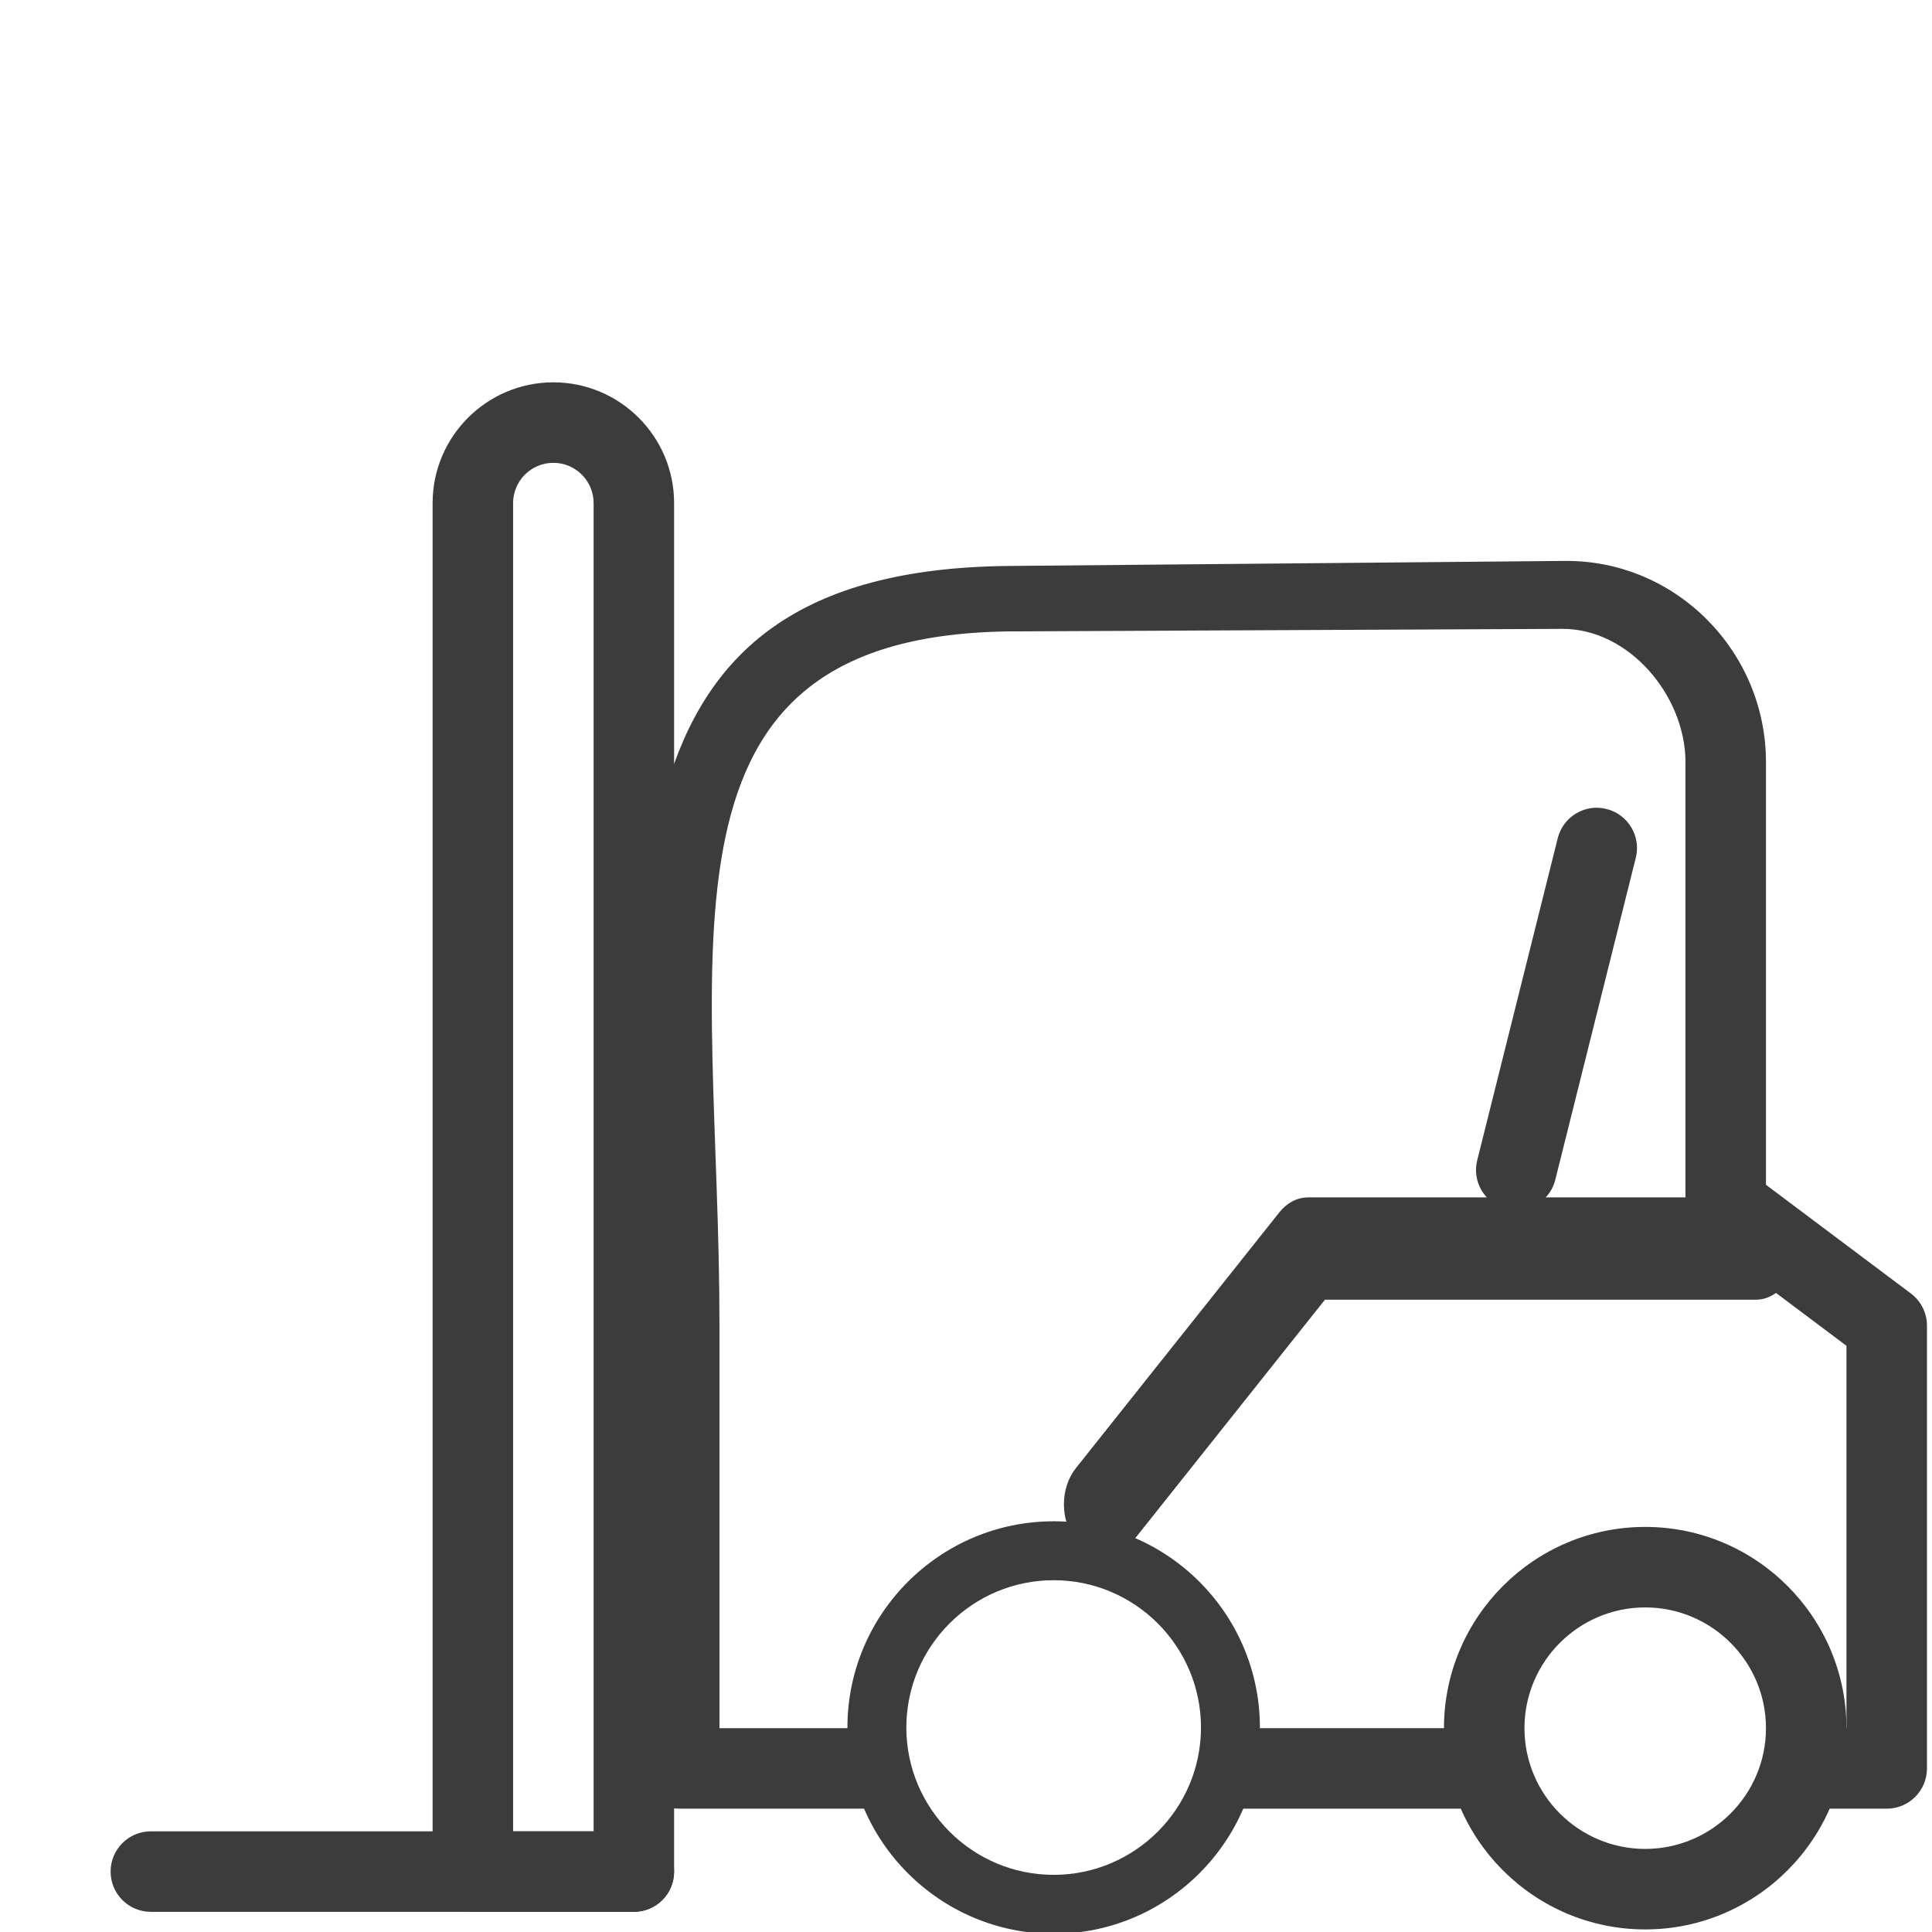 <?xml version="1.0" encoding="UTF-8" standalone="no"?>
<svg
   xmlns:dc="http://purl.org/dc/elements/1.1/"
   xmlns:cc="http://creativecommons.org/ns#"
   xmlns:rdf="http://www.w3.org/1999/02/22-rdf-syntax-ns#"
   xmlns:svg="http://www.w3.org/2000/svg"
   xmlns="http://www.w3.org/2000/svg"
   xmlns:sodipodi="http://sodipodi.sourceforge.net/DTD/sodipodi-0.dtd"
   xmlns:inkscape="http://www.inkscape.org/namespaces/inkscape"
   enable-background="new 0 0 48 48"
   height="48px"
   version="1.1"
   viewBox="0 0 48 48"
   width="48px"
   xml:space="preserve"
   id="svg49"
   sodipodi:docname="fork.svg"
   inkscape:version="0.92.1 r15371"><defs
     id="defs53" /><sodipodi:namedview
     pagecolor="#ffffff"
     bordercolor="#666666"
     borderopacity="1"
     objecttolerance="10"
     gridtolerance="10"
     guidetolerance="10"
     inkscape:pageopacity="0"
     inkscape:pageshadow="2"
     inkscape:window-width="2560"
     inkscape:window-height="1057"
     id="namedview51"
     showgrid="false"
     inkscape:zoom="10.217198"
     inkscape:cx="14.843055"
     inkscape:cy="24"
     inkscape:window-x="1912"
     inkscape:window-y="-8"
     inkscape:window-maximized="1"
     inkscape:current-layer="svg49" /><g
     id="g4"
     style="fill:#3c3c3c;fill-opacity:1"
     transform="translate(-0.125,1.936)"><path
       d="m 41,46 c -2.757,0 -5,-2.243 -5,-5 0,-2.757 2.243,-5 5,-5 2.757,0 5,2.243 5,5 0,2.757 -2.243,5 -5,5 z m 0,-8 c -1.654,0 -3,1.346 -3,3 0,1.654 1.346,3 3,3 1.654,0 3,-1.346 3,-3 0,-1.654 -1.346,-3 -3,-3 z"
       id="path2"
       style="fill:#3c3c3c;fill-opacity:1"
       inkscape:connector-curvature="0" /></g><g
     id="g8"
     style="fill:#3c3c3c;fill-opacity:1"
     transform="translate(2.748,1.499)"><path
       d="M 13,46 H 9 C 8.447,46 8,45.553 8,45 V 11 c 0,-1.654 1.346,-3 3,-3 1.654,0 3,1.346 3,3 v 34 c 0,0.553 -0.447,1 -1,1 z m -3,-2 h 2 V 11 c 0,-0.552 -0.448,-1 -1,-1 -0.552,0 -1,0.448 -1,1 z"
       id="path6"
       style="fill:#3c3c3c;fill-opacity:1"
       inkscape:connector-curvature="0" /></g><g
     id="g12"
     style="fill:#3c3c3c;fill-opacity:1"
     transform="matrix(0.732,0,0,0.732,6.414,14.372)"><path
       d="m 27,46 c -3.859,0 -7,-3.141 -7,-7 0,-3.859 3.141,-7 7,-7 3.859,0 7,3.141 7,7 0,3.859 -3.141,7 -7,7 z m 0,-12 c -2.757,0 -5,2.243 -5,5 0,2.757 2.243,5 5,5 2.757,0 5,-2.243 5,-5 0,-2.757 -2.243,-5 -5,-5 z"
       id="path10"
       style="fill:#3c3c3c;fill-opacity:1"
       inkscape:connector-curvature="0" /></g><g
     id="g16"
     style="fill:#3c3c3c;fill-opacity:1"
     transform="translate(1.671,1.069)"><path
       d="m 36.001,29 c -0.08,0 -0.162,-0.01 -0.243,-0.03 -0.536,-0.134 -0.862,-0.677 -0.728,-1.212 l 2,-8 c 0.134,-0.537 0.676,-0.865 1.212,-0.728 0.536,0.134 0.862,0.677 0.728,1.212 l -2,8 C 36.856,28.697 36.449,29 36.001,29 Z"
       id="path14"
       style="fill:#3c3c3c;fill-opacity:1"
       inkscape:connector-curvature="0" /></g><g
     id="g28"
     style="fill:#3c3c3c;fill-opacity:1"
     transform="matrix(1.011,0,0,1.271,0.147,-4.568)"><path
       d="m 27,34 c -0.256,0 -0.512,-0.098 -0.707,-0.293 -0.391,-0.391 -0.391,-1.023 0,-1.414 l 5,-5 C 31.48,27.105 31.734,27 32,27 h 11 c 0.553,0 1,0.447 1,1 0,0.553 -0.447,1 -1,1 H 32.414 l -4.707,4.707 C 27.512,33.902 27.256,34 27,34 Z"
       id="path26"
       style="fill:#3c3c3c;fill-opacity:1"
       inkscape:connector-curvature="0" /></g><g
     id="g32"
     style="fill:#3c3c3c;fill-opacity:1"
     transform="translate(2.748,1.499)"><path
       d="M 13,46 H 1 C 0.447,46 0,45.553 0,45 0,44.447 0.447,44 1,44 h 12 c 0.553,0 1,0.447 1,1 0,0.553 -0.447,1 -1,1 z"
       id="path30"
       style="fill:#3c3c3c;fill-opacity:1"
       inkscape:connector-curvature="0" /></g><g
     id="g40"
     style="fill:#3c3c3c;fill-opacity:1"
     transform="matrix(1.342,0,0,1,-12.823,1.936)"><rect
       height="2"
       width="4.93"
       x="32.197"
       y="41"
       id="rect38"
       style="fill:#3c3c3c;fill-opacity:1" /></g><g
     id="g44"
     style="fill:#3c3c3c;fill-opacity:1"
     transform="translate(-0.125,1.936)"><path
       d="M 47,43 H 44.873 V 41 H 46 V 31.5 L 42.4,28.8 C 42.148,28.611 42,28.314 42,28 V 17 c 0,-1.654 -1.408,-3.32 -3.062,-3.312 l -13.617,0.062 C 15.947,13.793 18,21.626 18,31 v 10 h 3.803 v 2 H 17 c -0.553,0 -1,-0.447 -1,-1 V 31 C 16,20.523 14.719,12.22 25.196,12.125 L 39,12 c 2.757,-0.025 5,2.243 5,5 v 10.5 l 3.6,2.7 c 0.252,0.188 0.4,0.485 0.4,0.8 v 11 c 0,0.553 -0.447,1 -1,1 z"
       id="path42"
       style="fill:#3c3c3c;fill-opacity:1"
       inkscape:connector-curvature="0"
       sodipodi:nodetypes="sccccsssssscccssssssccsss" /></g></svg>